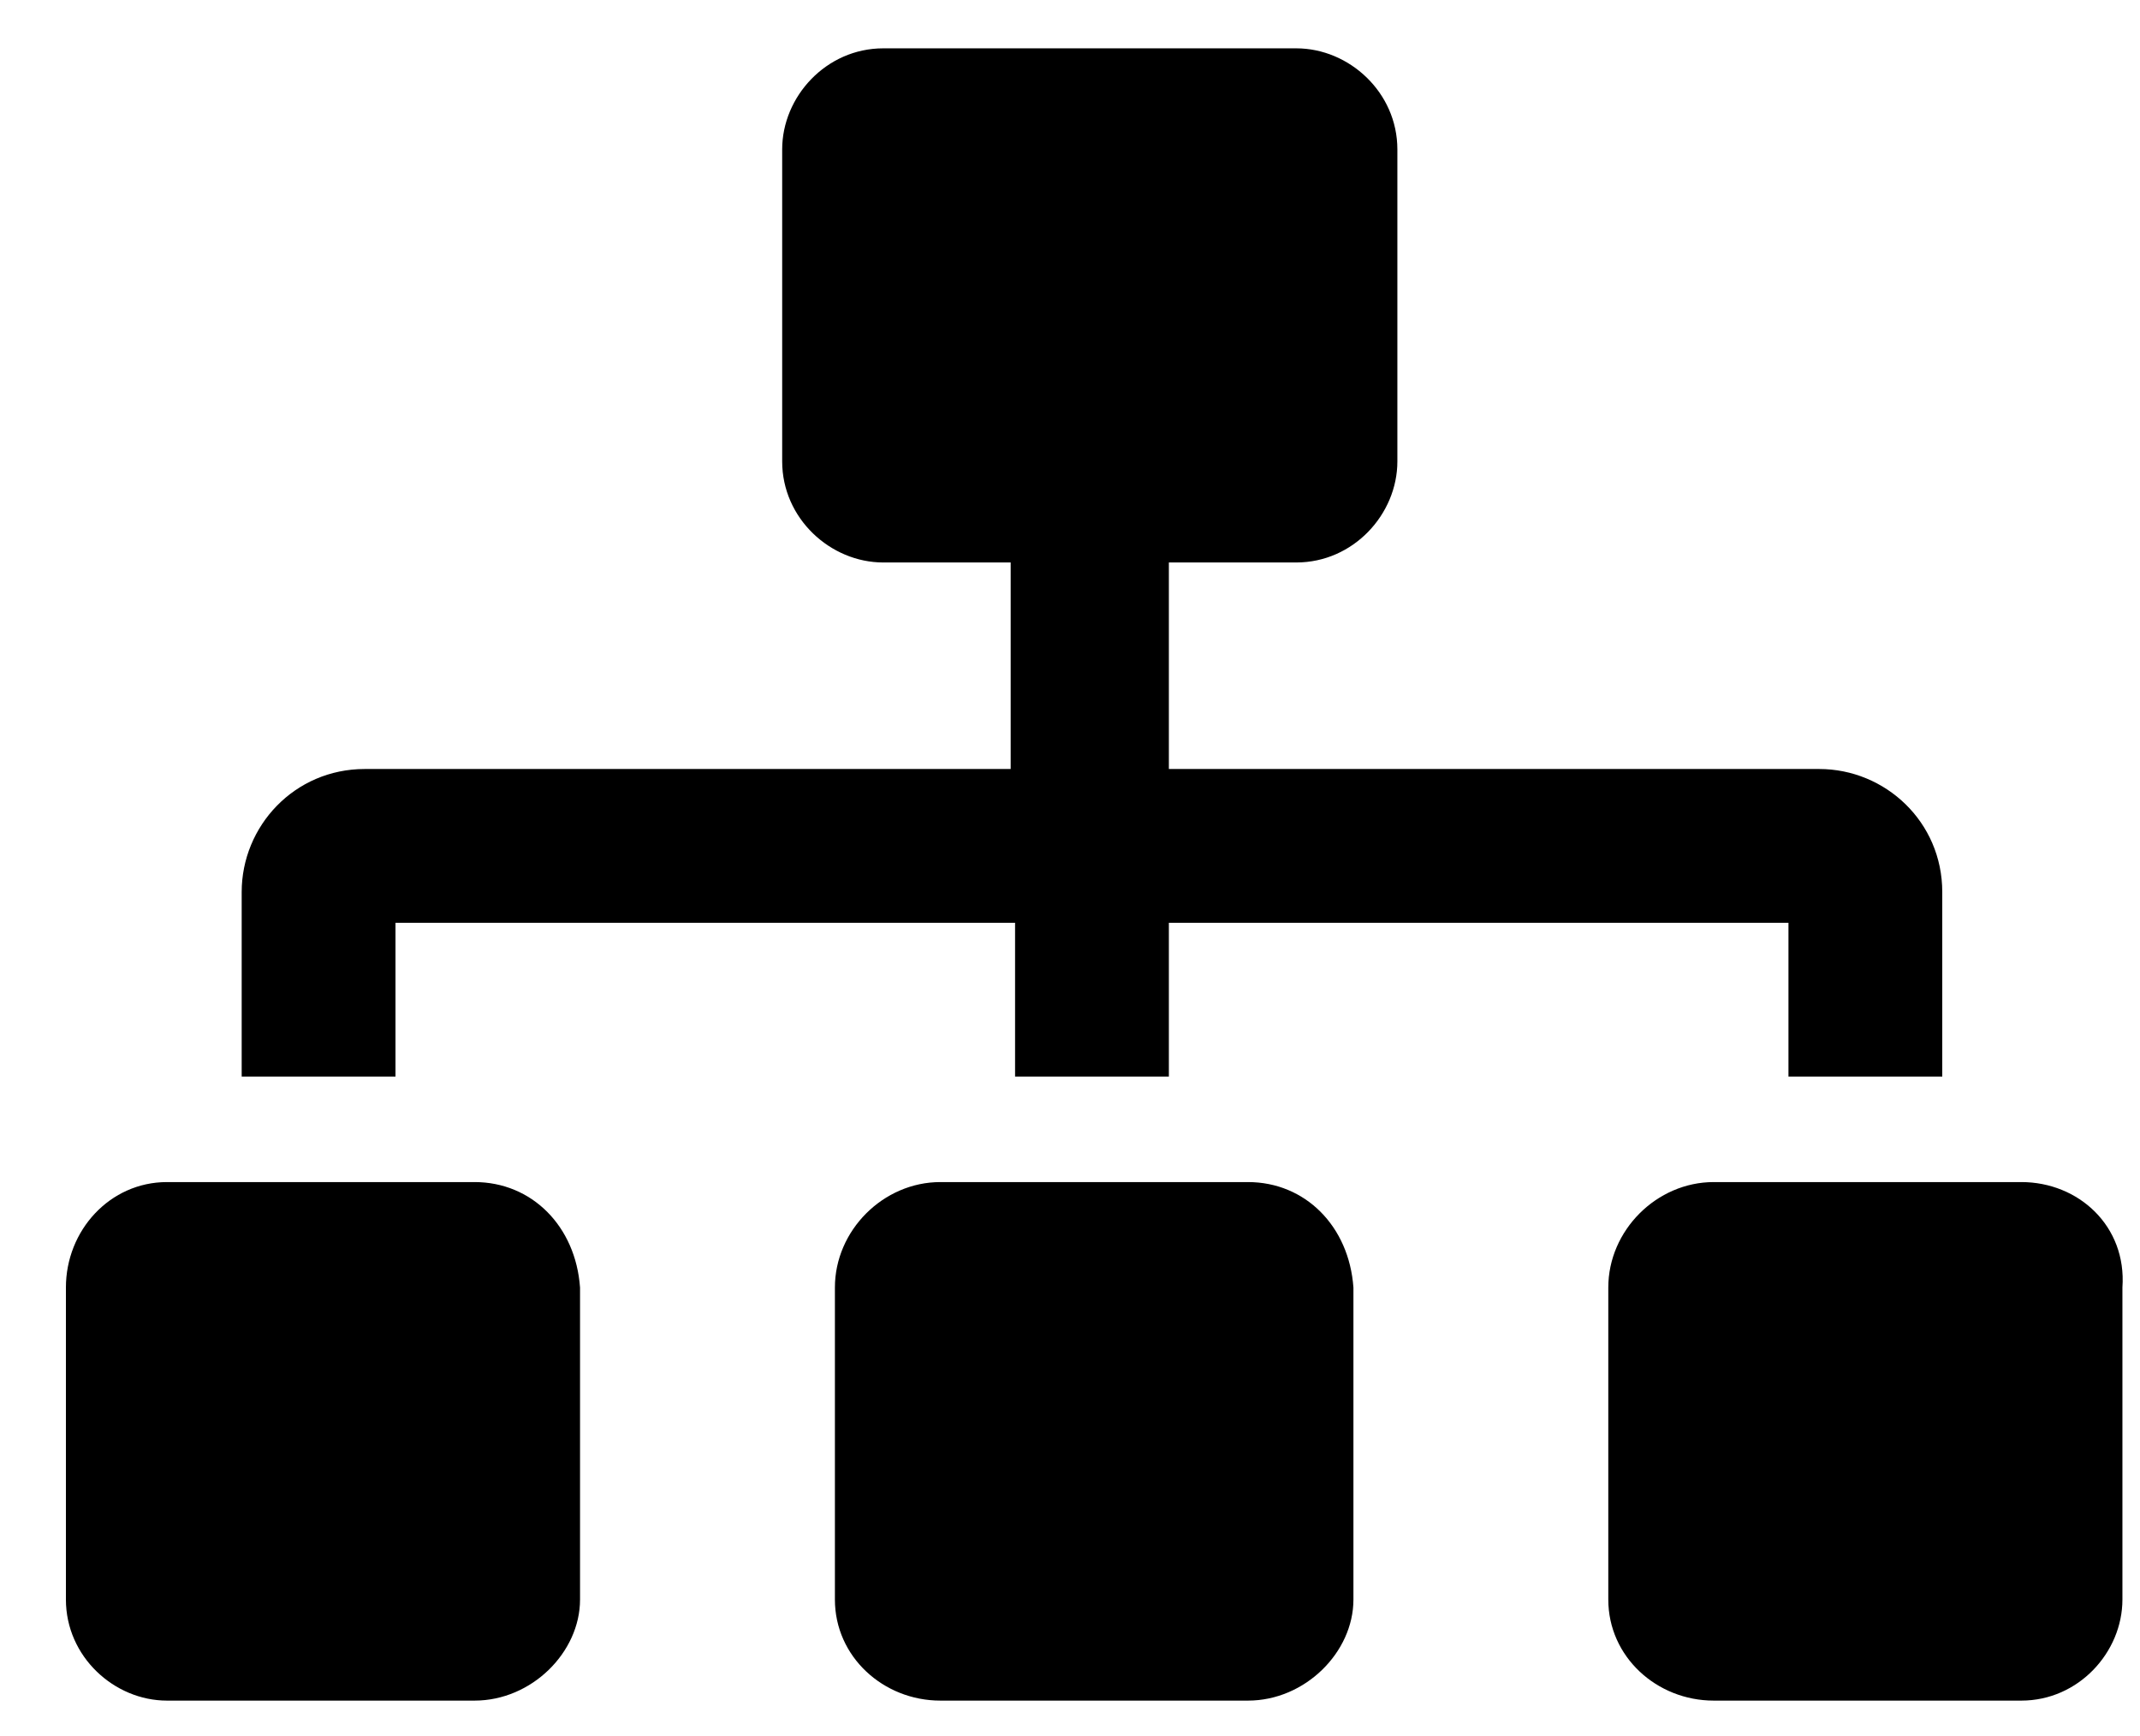 <?xml version="1.0" encoding="utf-8"?>
<!-- Generator: Adobe Illustrator 22.1.0, SVG Export Plug-In . SVG Version: 6.00 Build 0)  -->
<svg version="1.1" id="Layer_1" xmlns="http://www.w3.org/2000/svg" xmlns:xlink="http://www.w3.org/1999/xlink" x="0px" y="0px"
	 viewBox="0 0 48.7 39.5" style="enable-background:new 0 0 48.7 39.5;" xml:space="preserve">
<style type="text/css">
	.st0{display:none;}
	.st1{display:inline;}
	.st2{fill:#FFFFFF;}
	.st3{display:none;fill:#FFFFFF;}
</style>
<g class="st0">
	<g class="st1">
		<path class="st2" d="M23.3,25.5h-14c-1.8,0-3.2-1.4-3.2-3.2v-5.1c0-1.8,1.4-3.2,3.2-3.2h14c0.6,0,1,0.4,1,1c0,0.6-0.4,1-1,1h-14
			c-0.7,0-1.2,0.5-1.2,1.2v5.1c0,0.7,0.5,1.2,1.2,1.2h14c0.6,0,1,0.4,1,1S23.9,25.5,23.3,25.5z"/>
	</g>
	<g class="st1">
		<path class="st2" d="M33.1,25.5h-2.8c-0.6,0-1-0.4-1-1s0.4-1,1-1h2.8c0.7,0,1.2-0.5,1.2-1.2v-5.1c0-0.7-0.5-1.2-1.2-1.2h-2.8
			c-0.6,0-1-0.4-1-1s0.4-1,1-1h2.8c1.8,0,3.2,1.4,3.2,3.2v5.1C36.3,24.1,34.9,25.5,33.1,25.5z"/>
	</g>
	<g class="st1">
		<path class="st2" d="M33.1,11.5H9.4c-1.8,0-3.2-1.4-3.2-3.2V3.2C6.2,1.4,7.6,0,9.4,0h23.8c1.8,0,3.2,1.4,3.2,3.2v5.1
			C36.3,10.1,34.9,11.5,33.1,11.5z M9.4,2C8.7,2,8.2,2.5,8.2,3.2v5.1c0,0.7,0.5,1.2,1.2,1.2h23.8c0.7,0,1.2-0.5,1.2-1.2V3.2
			c0-0.7-0.5-1.2-1.2-1.2H9.4z"/>
	</g>
	<g class="st1">
		<path class="st2" d="M33.1,39.5H9.4c-1.8,0-3.2-1.4-3.2-3.2v-5.1c0-1.8,1.4-3.2,3.2-3.2h23.8c1.8,0,3.2,1.4,3.2,3.2v5.1
			C36.3,38.1,34.9,39.5,33.1,39.5z M9.4,30c-0.7,0-1.2,0.5-1.2,1.2v5.1c0,0.7,0.5,1.2,1.2,1.2h23.8c0.7,0,1.2-0.5,1.2-1.2v-5.1
			c0-0.7-0.5-1.2-1.2-1.2C33.2,30,9.4,30,9.4,30z"/>
	</g>
	<g class="st1">
		<path class="st2" d="M43.1,25.5h-1.6c-1.8,0-3.2-1.4-3.2-3.2v-5.1c0-1.8,1.4-3.2,3.2-3.2h1.6c1.8,0,3.2,1.4,3.2,3.2v5.1
			C46.3,24.1,44.9,25.5,43.1,25.5z M41.6,16c-0.7,0-1.2,0.5-1.2,1.2v5.1c0,0.7,0.5,1.2,1.2,1.2h1.6c0.7,0,1.2-0.5,1.2-1.2v-5.1
			c0-0.7-0.5-1.2-1.2-1.2H41.6z"/>
	</g>
	<g class="st1">
		<path class="st2" d="M43.1,11.5h-1.6c-1.8,0-3.2-1.4-3.2-3.2V3.2c0-1.8,1.4-3.2,3.2-3.2h1.6c1.8,0,3.2,1.4,3.2,3.2v5.1
			C46.3,10.1,44.9,11.5,43.1,11.5z M41.6,2c-0.7,0-1.3,0.5-1.3,1.2v5.1c0,0.7,0.5,1.2,1.2,1.2h1.6c0.7,0,1.2-0.5,1.2-1.2V3.2
			c0-0.7-0.5-1.2-1.2-1.2H41.6z"/>
	</g>
	<g class="st1">
		<path class="st2" d="M43.1,39.5h-1.6c-1.8,0-3.2-1.4-3.2-3.2v-5.1c0-1.8,1.4-3.2,3.2-3.2h1.6c1.8,0,3.2,1.4,3.2,3.2v5.1
			C46.3,38.1,44.9,39.5,43.1,39.5z M41.6,30c-0.7,0-1.2,0.5-1.2,1.2v5.1c0,0.7,0.5,1.2,1.2,1.2h1.6c0.7,0,1.2-0.5,1.2-1.2v-5.1
			c0-0.7-0.5-1.2-1.2-1.2C43.2,30,41.6,30,41.6,30z"/>
	</g>
</g>
<path d="M10.8,26.9h-7c-1.3,0-2.3,1.1-2.3,2.4v7.1c0,1.3,1.1,2.3,2.3,2.3h7c1.3,0,2.4-1.1,2.4-2.3v-7.1
	C13.1,27.9,12.1,26.9,10.8,26.9z M9,21h14.1v3.5h3.5V21h14.1v3.5h3.5v-4.2c0-1.6-1.3-2.8-2.8-2.8H26.6v-4.7h2.9
	c1.3,0,2.3-1.1,2.3-2.3V3.4c0-1.3-1.1-2.3-2.3-2.3h-9.4c-1.3,0-2.3,1.1-2.3,2.3v7.1c0,1.3,1.1,2.3,2.3,2.3h2.9v4.7H8.3
	c-1.6,0-2.8,1.3-2.8,2.8v4.2H9V21z M28.4,26.9h-7c-1.3,0-2.4,1.1-2.4,2.4v7.1c0,1.3,1.1,2.3,2.4,2.3h7c1.3,0,2.4-1.1,2.4-2.3v-7.1
	C30.7,27.9,29.7,26.9,28.4,26.9z M46,26.9h-7c-1.3,0-2.4,1.1-2.4,2.4v7.1c0,1.3,1.1,2.3,2.4,2.3h7c1.3,0,2.3-1.1,2.3-2.3v-7.1
	C48.4,27.9,47.3,26.9,46,26.9z"/>
<path class="st3" d="M24.9,8.6l-11,7l11,7l-11,7L2.8,22.6l11.1-7l-11.1-7l11.1-7L24.9,8.6L24.9,8.6z M13.8,31.9l11-7l11,7l-11,7
	L13.8,31.9z M24.9,22.6l11-7l-11-7l11-7l11.1,7l-11.1,7l11.1,7l-11.1,7L24.9,22.6L24.9,22.6z"/>
<path class="st0" d="M44.2,1.4H5.7c-2.1,0-3.9,1.7-3.9,3.9v28.3c0,2.1,1.7,3.9,3.9,3.9h38.5c2.1,0,3.9-1.7,3.9-3.9V5.2
	C48.1,3.1,46.3,1.4,44.2,1.4z M44.2,33.5H5.7V5.2h38.5V33.5z M18.5,19.4c2.8,0,5.1-2.3,5.1-5.1s-2.3-5.1-5.1-5.1s-5.1,2.3-5.1,5.1
	S15.7,19.4,18.5,19.4z M11.3,29.6h14.4c1,0,1.8-0.7,1.8-1.5v-1.5c0-2.6-2.4-4.6-5.4-4.6c-0.9,0-1.5,0.6-3.6,0.6
	c-2.2,0-2.7-0.6-3.6-0.6c-3,0-5.4,2.1-5.4,4.6v1.5C9.5,28.9,10.3,29.6,11.3,29.6z M30.7,24.5h9c0.4,0,0.6-0.3,0.6-0.6v-1.3
	c0-0.4-0.3-0.6-0.6-0.6h-9c-0.4,0-0.6,0.3-0.6,0.6v1.3C30.1,24.2,30.4,24.5,30.7,24.5z M30.7,19.4h9c0.4,0,0.6-0.3,0.6-0.6v-1.3
	c0-0.4-0.3-0.6-0.6-0.6h-9c-0.4,0-0.6,0.3-0.6,0.6v1.3C30.1,19.1,30.4,19.4,30.7,19.4z M30.7,14.2h9c0.4,0,0.6-0.3,0.6-0.6v-1.3
	c0-0.4-0.3-0.6-0.6-0.6h-9c-0.4,0-0.6,0.3-0.6,0.6v1.3C30.1,13.9,30.4,14.2,30.7,14.2z"/>
<path class="st0" d="M48.7,16.8v1.4c0,1.1-0.9,2-2,2H46l-2.2,15.5c-0.3,2-2,3.5-4,3.5H8.9c-2,0-3.7-1.5-4-3.5L2.7,20.2H2
	c-1.1,0-2-0.9-2-2v-1.4c0-1.1,0.9-2,2-2h5.7l9-12.4c0.9-1.2,2.6-1.5,3.8-0.6c1.2,0.9,1.5,2.6,0.6,3.8l-6.7,9.2h19.9l-6.7-9.2
	c-0.9-1.2-0.6-2.9,0.6-3.8c1.2-0.9,2.9-0.6,3.8,0.6l9,12.4h5.7C47.8,14.8,48.7,15.7,48.7,16.8z M26.4,31.7v-9.5c0-1.1-0.9-2-2-2
	s-2,0.9-2,2v9.5c0,1.1,0.9,2,2,2S26.4,32.8,26.4,31.7z M35.9,31.7v-9.5c0-1.1-0.9-2-2-2s-2,0.9-2,2v9.5c0,1.1,0.9,2,2,2
	S35.9,32.8,35.9,31.7z M16.9,31.7v-9.5c0-1.1-0.9-2-2-2s-2,0.9-2,2v9.5c0,1.1,0.9,2,2,2S16.9,32.8,16.9,31.7z"/>
</svg>
